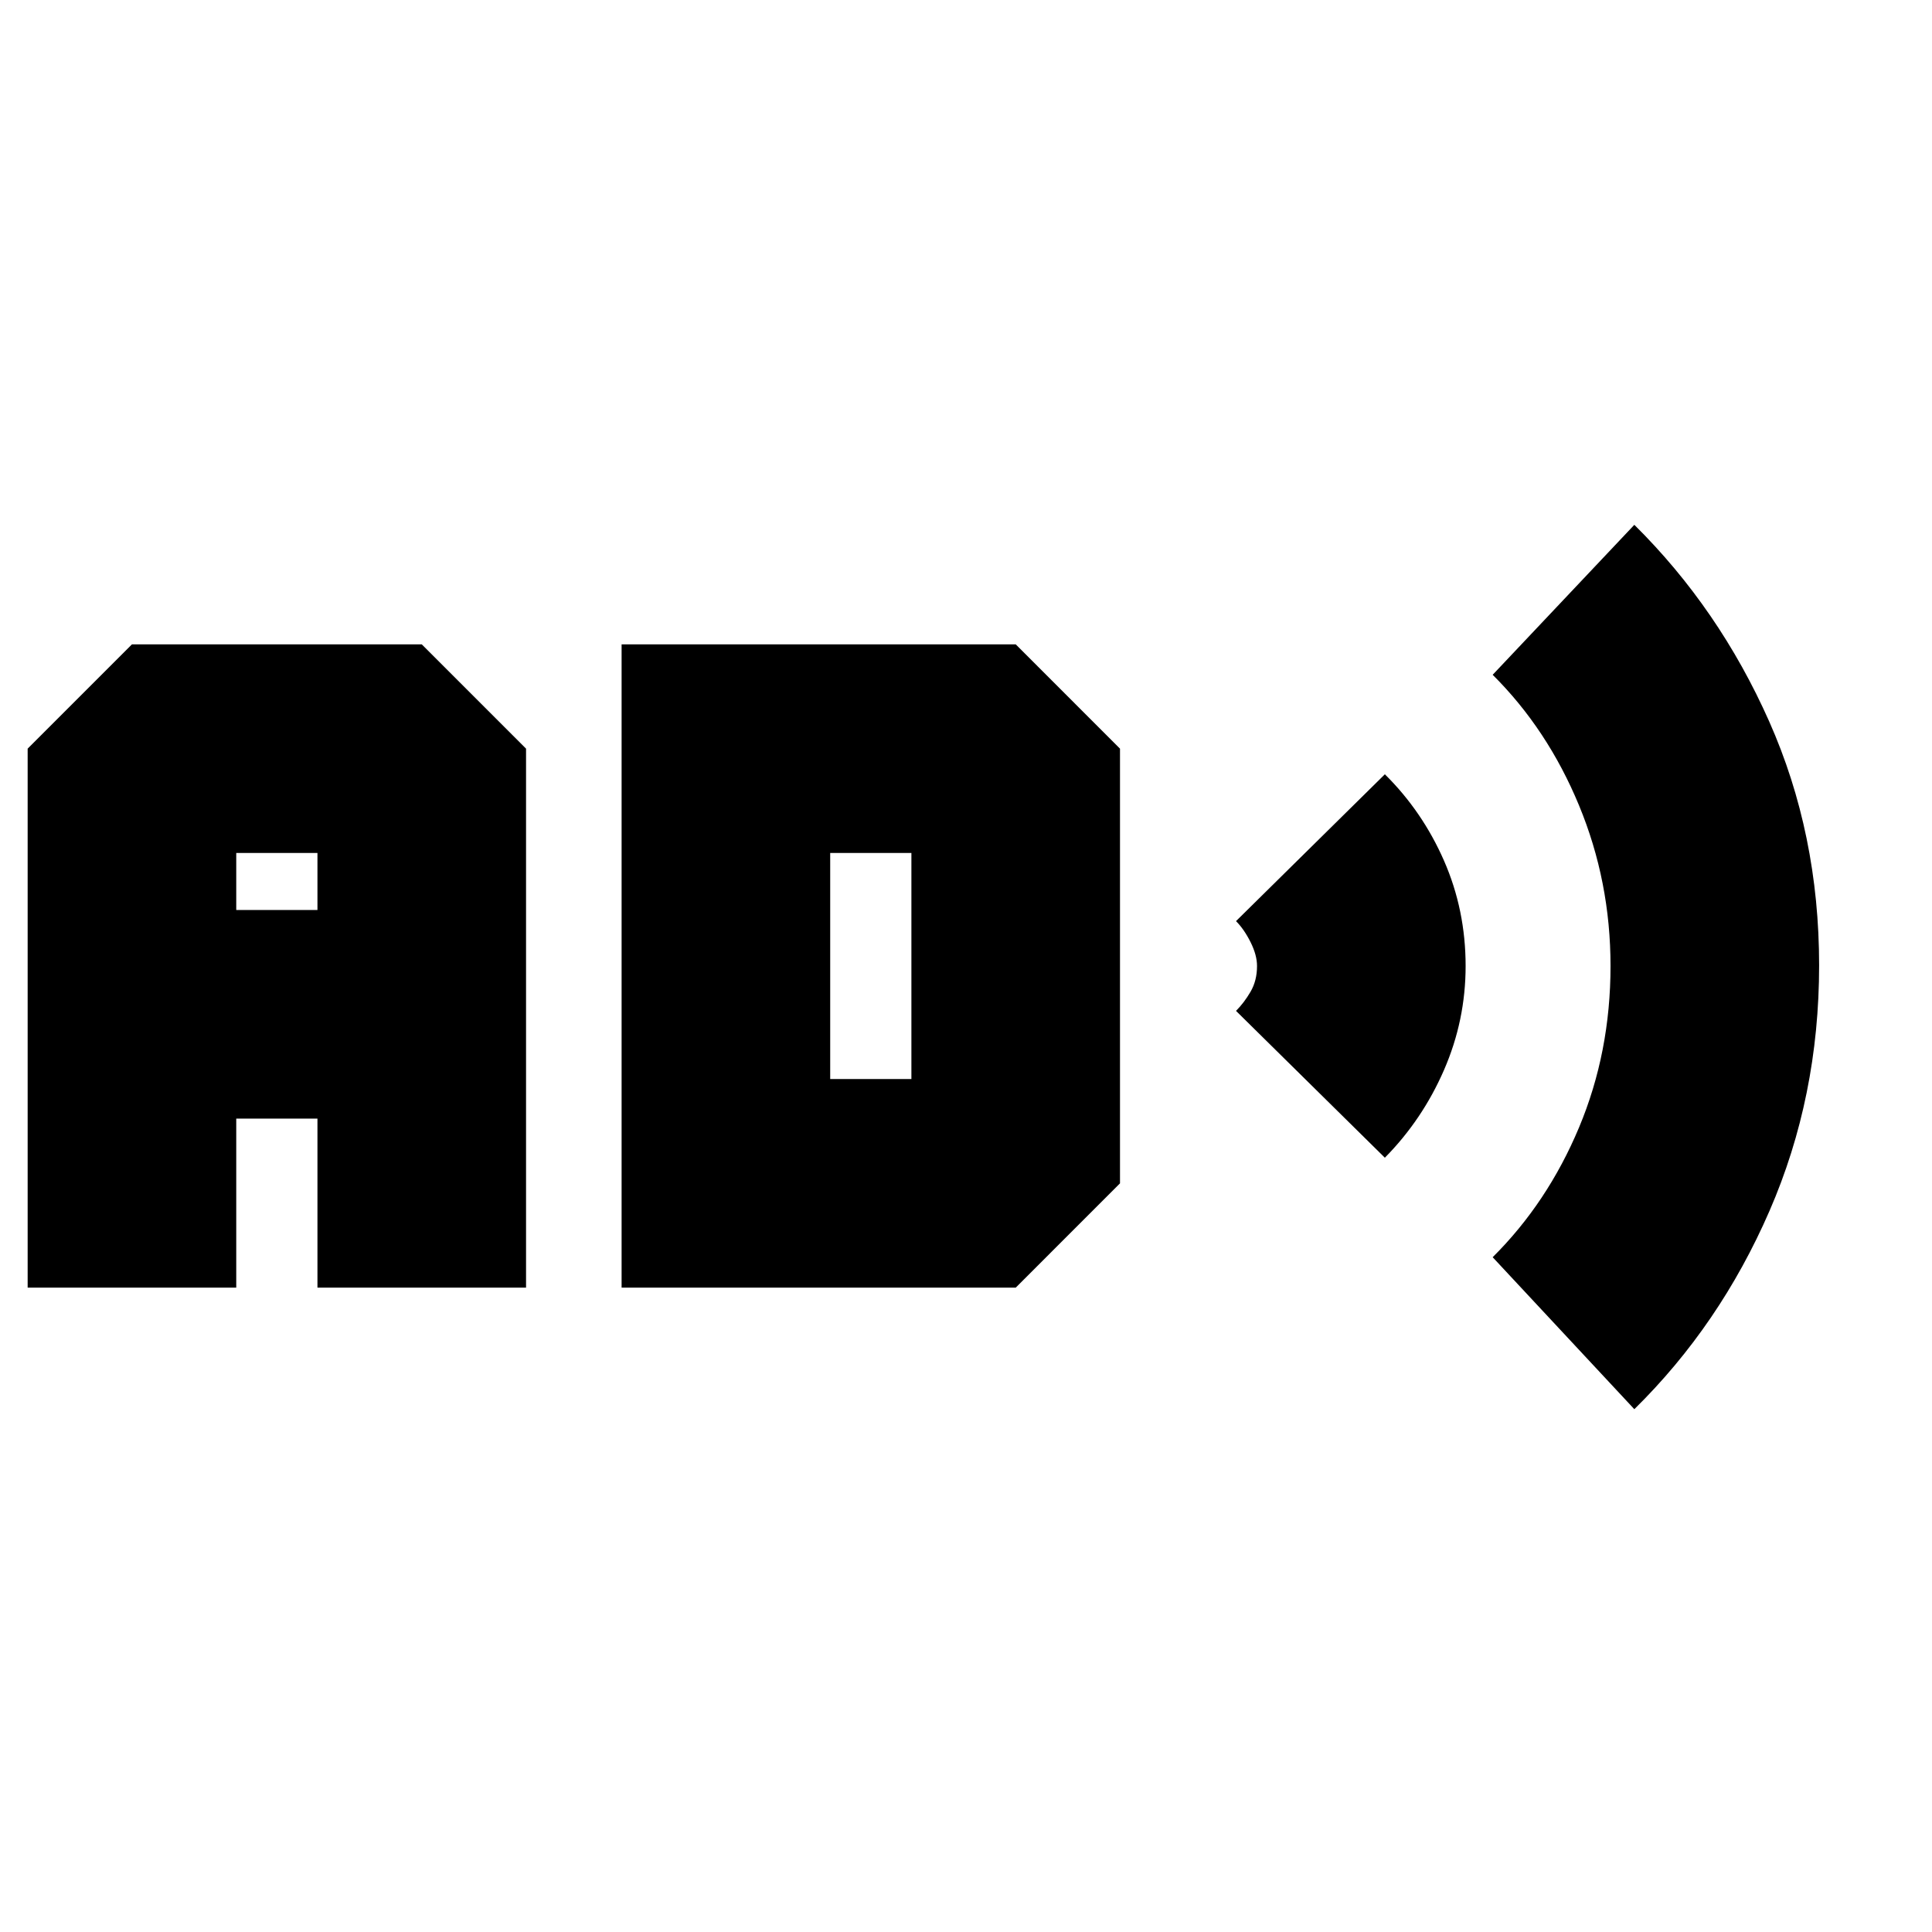 <svg xmlns="http://www.w3.org/2000/svg" height="20" viewBox="0 -960 960 960" width="20"><path d="M13.74-320.17V-588l51.83-51.83h144L261.39-588v267.83H157.74v-84h-40.35v84H13.74Zm103.65-187.66h40.35v-28.34h-40.35v28.34Zm191.48 187.66v-319.66H504.7L556.52-588v216l-51.82 51.83H308.87Zm103.65-103.66h40.35v-112.34h-40.35v112.34Zm275.61 39.09-73.96-72.96q4-4 7.22-9.51 3.22-5.52 3.22-12.79 0-5.43-3.22-11.87-3.22-6.43-7.22-10.43l73.96-72.96q18.65 18.42 29.39 42.93 10.74 24.52 10.74 52.33 0 27-10.74 51.68-10.74 24.69-29.39 43.58Zm123.96 124.96L741.7-335.3q27.24-27.06 42.9-64.44 15.66-37.38 15.66-80.26 0-42-15.66-79.82-15.66-37.82-42.9-64.88l70.39-74.52q42.13 41.7 66.98 97.63 24.84 55.94 24.84 121.25T879.25-358.3q-24.67 56.74-67.16 98.52Z"/></svg>
